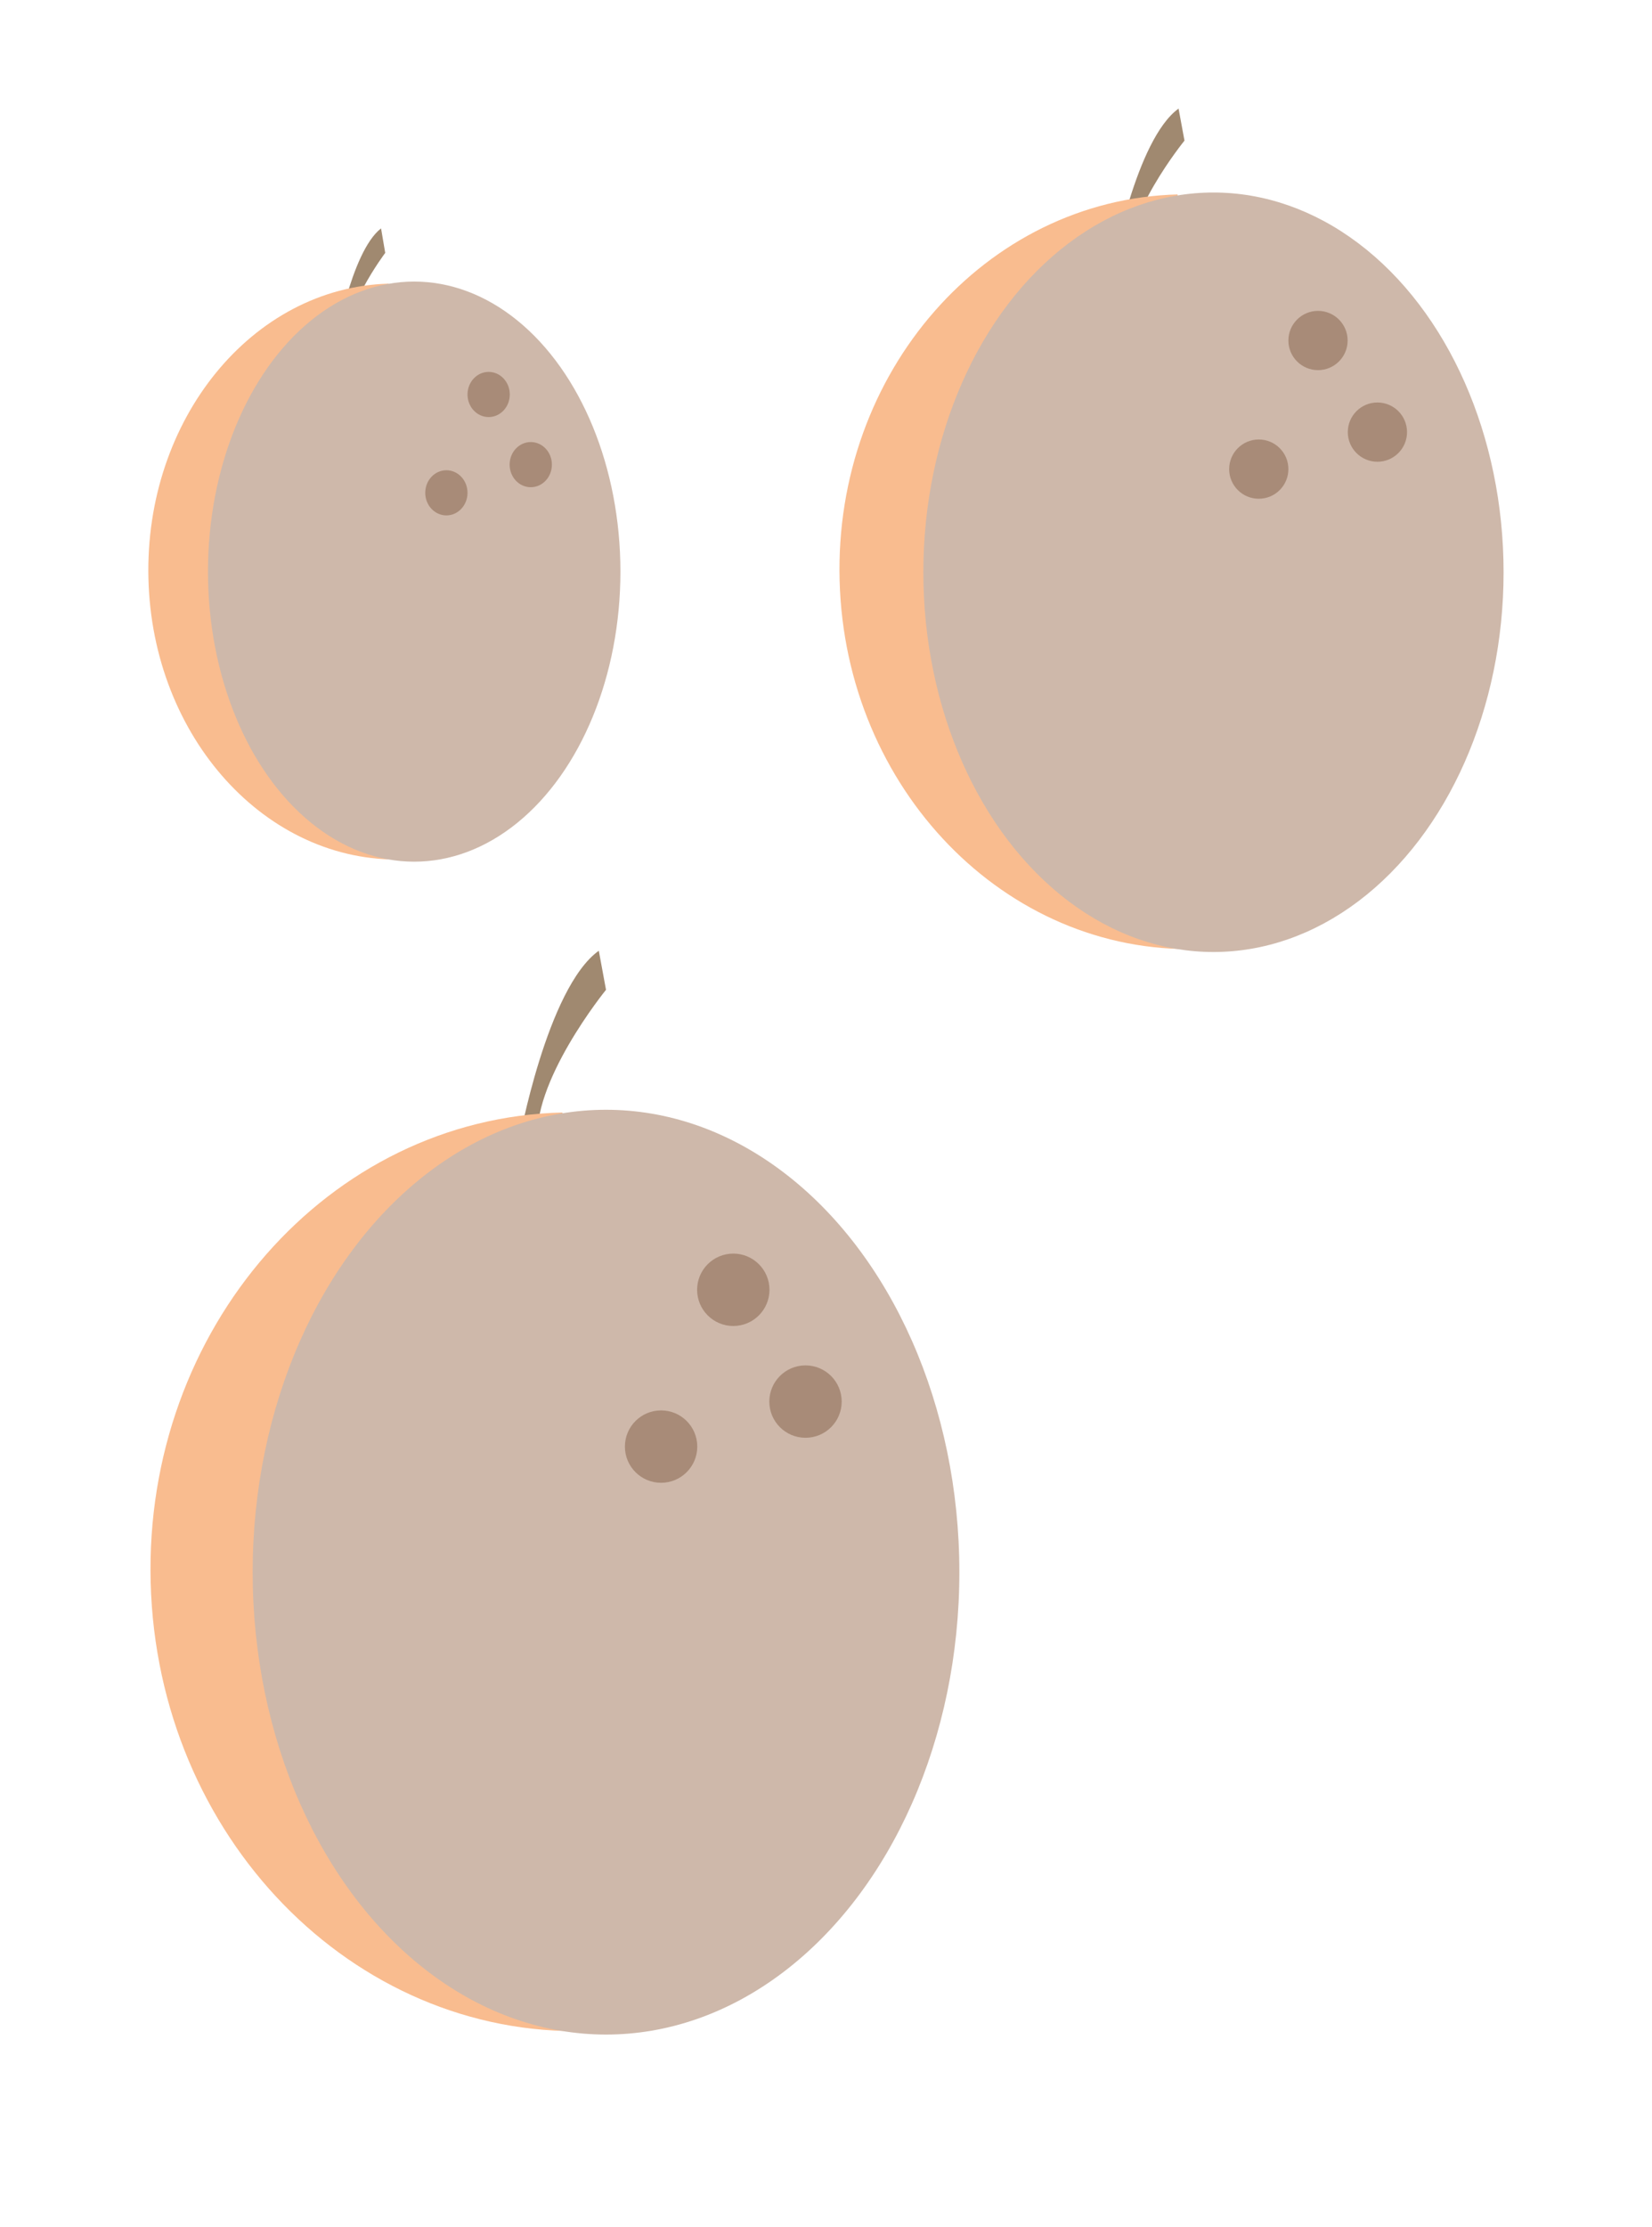 <svg id="Layer_1" data-name="Layer 1" xmlns="http://www.w3.org/2000/svg" width="103.18" height="139.05" viewBox="0 0 103.18 139.05">
  <defs>
    <style>
      .cls-1 {
        fill: #a08970;
      }

      .cls-2 {
        fill: #f9bc8f;
      }

      .cls-3 {
        fill: #ceb8aa;
      }

      .cls-4 {
        fill: #a88b78;
      }
    </style>
  </defs>
  <title>peaches</title>
  <path class="cls-1" d="M20.88,21.81s1-6.07,2.92-7.55l.26,1.53s-2.78,3.68-2.48,6.07Z"/>
  <path class="cls-1" d="M69.5,16.65s1.44-7.94,4.11-9.87l.37,2s-3.92,4.81-3.49,7.94Z"/>
  <g>
    <path class="cls-1" d="M32.4,71.36s1.75-9.67,5-12l.45,2.44s-4.77,5.86-4.25,9.67Z"/>
    <path class="cls-2" d="M36.63,126.81c-14.61.38-26.8-12.14-27.22-28s11.1-29,25.72-29.35"/>
    <ellipse class="cls-3" cx="37.85" cy="98.16" rx="22.07" ry="28.87"/>
    <circle class="cls-4" cx="45.8" cy="80.53" r="2.26"/>
    <circle class="cls-4" cx="41.29" cy="90.32" r="2.26"/>
    <circle class="cls-4" cx="50.31" cy="87.51" r="2.26"/>
    <path class="cls-2" d="M25.16,53.66c-8.53.24-15.65-7.61-15.89-17.54s6.48-18.17,15-18.41"/>
    <ellipse class="cls-3" cx="25.87" cy="35.69" rx="12.88" ry="18.11"/>
    <ellipse class="cls-4" cx="30.52" cy="24.63" rx="1.32" ry="1.41"/>
    <ellipse class="cls-4" cx="27.88" cy="30.77" rx="1.32" ry="1.41"/>
    <ellipse class="cls-4" cx="33.15" cy="29.01" rx="1.32" ry="1.41"/>
    <path class="cls-2" d="M74.79,59.25c-12,.32-22-10-22.35-23s9.11-23.79,21.11-24.11"/>
    <ellipse class="cls-3" cx="75.79" cy="35.73" rx="18.12" ry="23.71"/>
    <circle class="cls-4" cx="82.32" cy="21.26" r="1.85"/>
    <circle class="cls-4" cx="78.62" cy="29.29" r="1.85"/>
    <circle class="cls-4" cx="86.03" cy="26.98" r="1.85"/>
  </g>
</svg>
